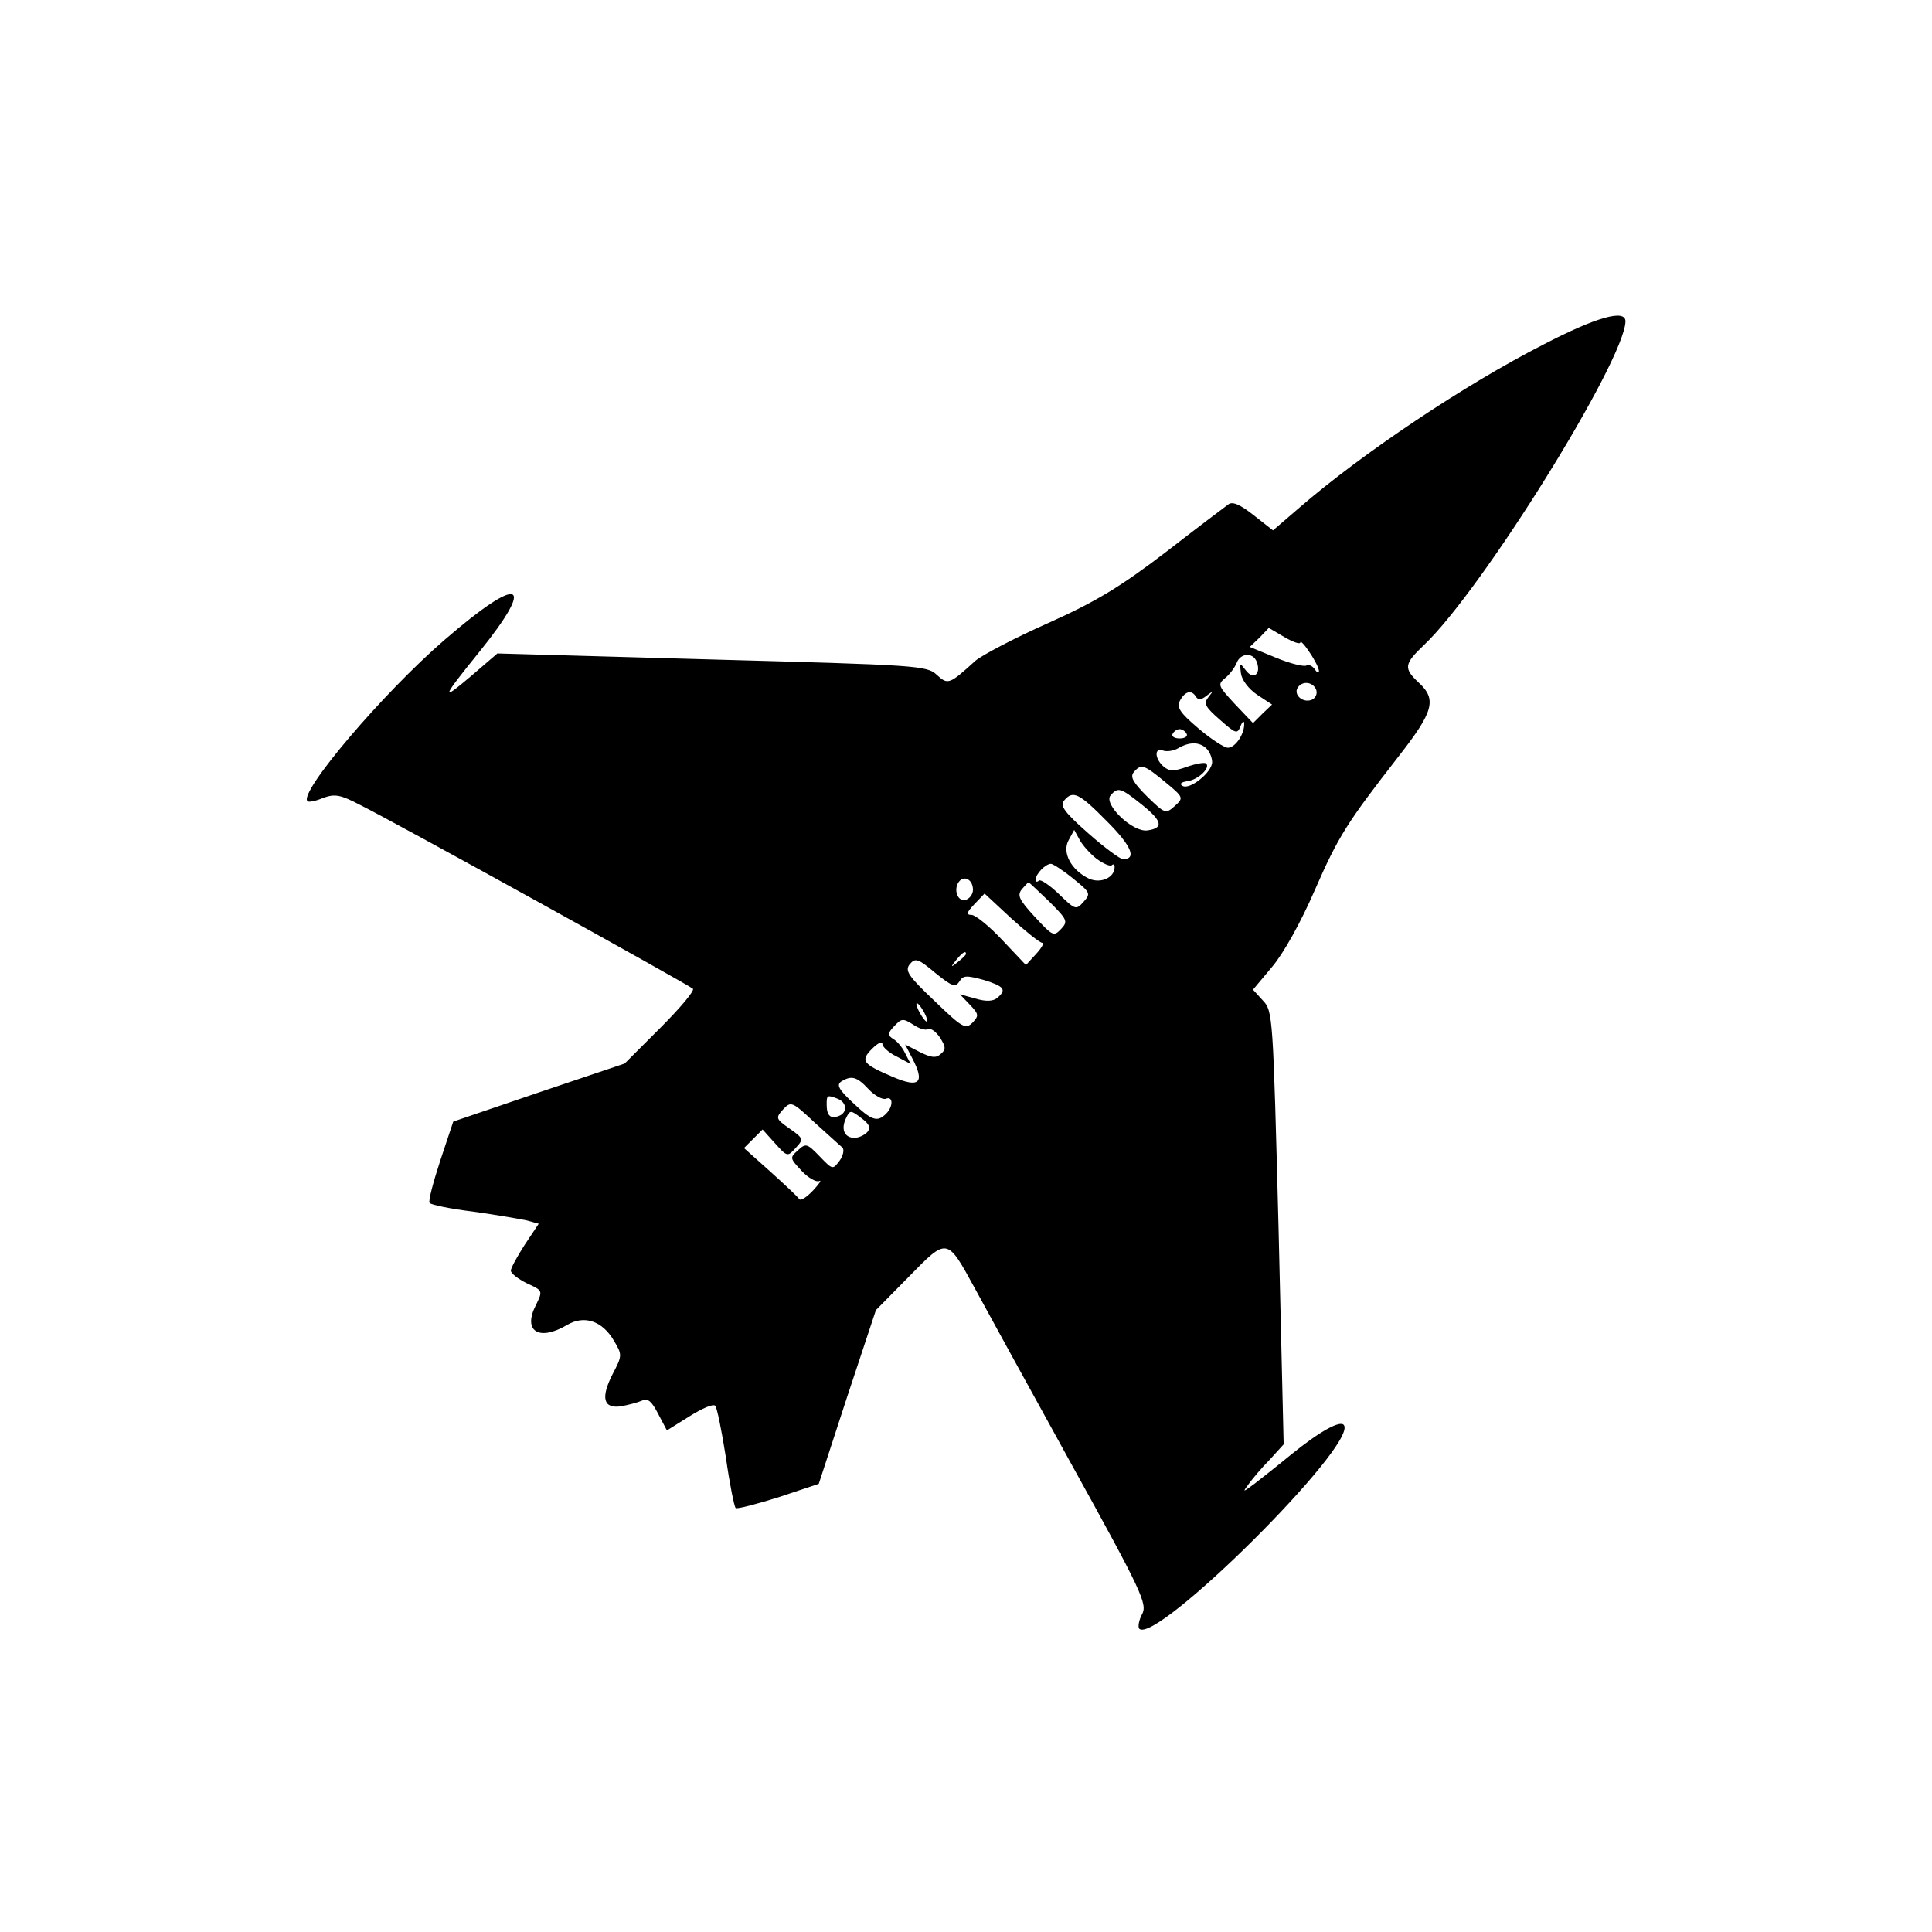 <?xml version="1.0" standalone="no"?>
<!DOCTYPE svg PUBLIC "-//W3C//DTD SVG 20010904//EN"
 "http://www.w3.org/TR/2001/REC-SVG-20010904/DTD/svg10.dtd">
<svg version="1.0" xmlns="http://www.w3.org/2000/svg"
 width="416pt" height="416pt" viewBox="0 0 416 416"
 preserveAspectRatio="xMidYMid meet">

<g transform="translate(0,416) scale(0.1,-0.1)"
fill="#000000" stroke="none">
<path d="M3325 3419 c-171 -87 -393 -236 -527 -352 l-57 -49 -42 33 c-28 22
-45 30 -54 23 -7 -5 -68 -51 -135 -103 -97 -74 -149 -106 -254 -153 -72 -32
-142 -69 -156 -81 -56 -51 -59 -52 -83 -30 -21 20 -43 21 -484 33 l-462 13
-57 -49 c-66 -56 -63 -48 17 51 126 156 90 169 -74 27 -132 -114 -314 -328
-295 -347 2 -3 18 0 34 7 25 9 37 7 79 -15 75 -37 709 -388 717 -396 4 -4 -27
-41 -70 -84 l-77 -77 -184 -62 -185 -63 -28 -84 c-15 -46 -26 -87 -23 -91 2
-4 45 -13 95 -19 50 -7 101 -16 115 -19 l25 -7 -30 -45 c-16 -25 -30 -50 -30
-56 0 -6 16 -18 34 -27 35 -16 35 -16 20 -47 -29 -56 6 -79 67 -43 37 22 76 9
101 -34 18 -30 18 -32 -3 -72 -26 -51 -20 -75 19 -69 15 3 35 8 44 12 13 6 21
-1 35 -28 l19 -36 48 30 c27 17 52 28 56 23 4 -4 14 -54 23 -111 8 -57 18
-106 21 -109 2 -3 44 8 92 23 l87 29 61 187 62 187 71 72 c83 85 82 85 142
-25 21 -39 114 -208 206 -375 155 -280 166 -305 154 -327 -7 -13 -9 -27 -6
-31 36 -35 468 394 441 438 -7 12 -51 -12 -114 -63 -29 -24 -65 -52 -79 -63
-26 -19 -26 -19 -12 0 8 11 28 35 45 52 l30 33 -11 466 c-12 457 -12 467 -34
490 l-21 23 41 49 c24 28 62 96 91 163 52 119 70 147 182 291 75 96 82 122 43
158 -33 31 -32 40 11 81 125 118 432 612 434 697 0 27 -63 9 -175 -49z m-525
-642 c0 4 9 -5 20 -22 11 -16 20 -34 20 -40 0 -5 -4 -4 -9 4 -5 7 -13 11 -18
8 -5 -3 -35 4 -66 17 l-56 23 21 20 20 21 34 -20 c19 -11 34 -16 34 -11z m-94
-42 c10 -26 -7 -40 -23 -19 -14 18 -14 18 -11 -6 2 -14 16 -33 35 -46 l32 -21
-21 -20 -20 -20 -39 41 c-36 39 -38 42 -21 56 10 8 21 23 25 33 8 21 35 23 43
2z m128 -60 c3 -9 -1 -18 -10 -22 -19 -7 -39 11 -30 26 10 16 33 13 40 -4z
m-259 -15 c5 -8 12 -7 23 2 15 11 15 11 4 -3 -11 -14 -7 -21 25 -49 34 -30 37
-31 44 -14 4 11 8 13 8 6 1 -22 -19 -52 -35 -52 -8 0 -37 19 -64 42 -40 34
-47 45 -39 60 11 20 25 23 34 8z m-20 -80 c3 -5 -3 -10 -15 -10 -12 0 -18 5
-15 10 3 6 10 10 15 10 5 0 12 -4 15 -10z m43 -32 c7 -7 12 -20 12 -29 0 -22
-49 -61 -64 -51 -7 4 -3 8 11 10 23 3 50 29 40 38 -3 3 -21 0 -41 -7 -28 -10
-38 -10 -50 0 -20 17 -21 42 -2 35 8 -3 23 -1 33 5 24 14 46 14 61 -1z m-89
-72 c40 -33 40 -34 20 -52 -19 -17 -21 -16 -59 21 -30 30 -37 42 -29 52 16 19
22 17 68 -21z m-51 -48 c45 -36 48 -51 13 -56 -32 -5 -95 56 -80 75 16 19 22
17 67 -19z m-74 -37 c53 -53 64 -81 34 -81 -6 0 -40 25 -75 56 -51 45 -61 59
-52 70 19 23 32 17 93 -45z m-23 -80 c15 -11 29 -17 33 -14 3 3 6 2 6 -4 0
-23 -30 -36 -55 -25 -38 18 -59 56 -44 83 l12 22 11 -20 c6 -12 23 -31 37 -42z
m-50 -43 c37 -30 38 -32 22 -50 -16 -18 -18 -17 -53 17 -20 19 -39 32 -43 29
-4 -4 -7 -3 -7 2 0 12 21 34 33 34 4 0 26 -14 48 -32z m-216 -24 c0 -10 -8
-20 -17 -22 -18 -3 -26 27 -11 42 12 11 28 0 28 -20z m164 -25 c39 -39 41 -43
26 -59 -16 -17 -18 -16 -57 26 -34 37 -38 46 -28 59 7 8 13 15 15 15 1 0 21
-19 44 -41z m-15 -89 c5 0 -1 -11 -13 -24 l-22 -24 -51 54 c-28 30 -58 54 -66
54 -12 0 -11 5 6 23 l22 23 57 -53 c32 -29 62 -53 67 -53z m-164 -24 c0 -2 -8
-10 -17 -17 -16 -13 -17 -12 -4 4 13 16 21 21 21 13z m-14 -59 c8 13 15 13 52
3 45 -14 50 -21 29 -39 -9 -7 -24 -8 -47 -1 l-33 9 21 -22 c20 -21 20 -24 6
-39 -15 -15 -22 -11 -82 47 -57 54 -64 65 -53 79 12 14 18 12 55 -19 36 -29
43 -32 52 -18z m-76 -67 c6 -11 8 -20 6 -20 -3 0 -10 9 -16 20 -6 11 -8 20 -6
20 3 0 10 -9 16 -20z m8 -36 c6 3 17 -5 26 -18 13 -21 13 -26 1 -36 -10 -9
-21 -7 -45 5 l-31 16 16 -31 c27 -52 14 -63 -42 -39 -66 28 -71 35 -45 61 12
12 22 17 22 10 0 -6 14 -19 31 -27 l30 -16 -12 23 c-6 13 -18 27 -26 31 -12 8
-12 12 2 27 16 17 19 18 41 4 13 -9 27 -13 32 -10z m-128 -129 c13 -14 30 -23
37 -21 16 7 17 -16 1 -32 -19 -19 -31 -15 -72 24 -30 28 -35 38 -25 45 22 14
34 11 59 -16z m-66 -21 c20 -8 21 -30 2 -37 -18 -7 -26 1 -26 25 0 20 1 21 24
12z m10 -105 c4 -4 2 -17 -6 -28 -15 -20 -15 -20 -43 9 -27 28 -30 29 -47 13
-18 -16 -17 -17 8 -44 15 -16 32 -25 38 -22 6 3 0 -6 -13 -20 -14 -15 -27 -23
-30 -19 -3 5 -31 31 -62 59 l-57 51 20 20 20 20 27 -30 c26 -29 27 -29 44 -10
18 19 17 21 -13 42 -30 21 -30 23 -14 41 17 18 19 18 68 -28 28 -25 55 -50 60
-54z m54 34 c-6 -7 -19 -13 -28 -13 -22 0 -30 19 -18 43 8 17 10 17 32 0 18
-13 21 -21 14 -30z"/>
</g>
</svg>
